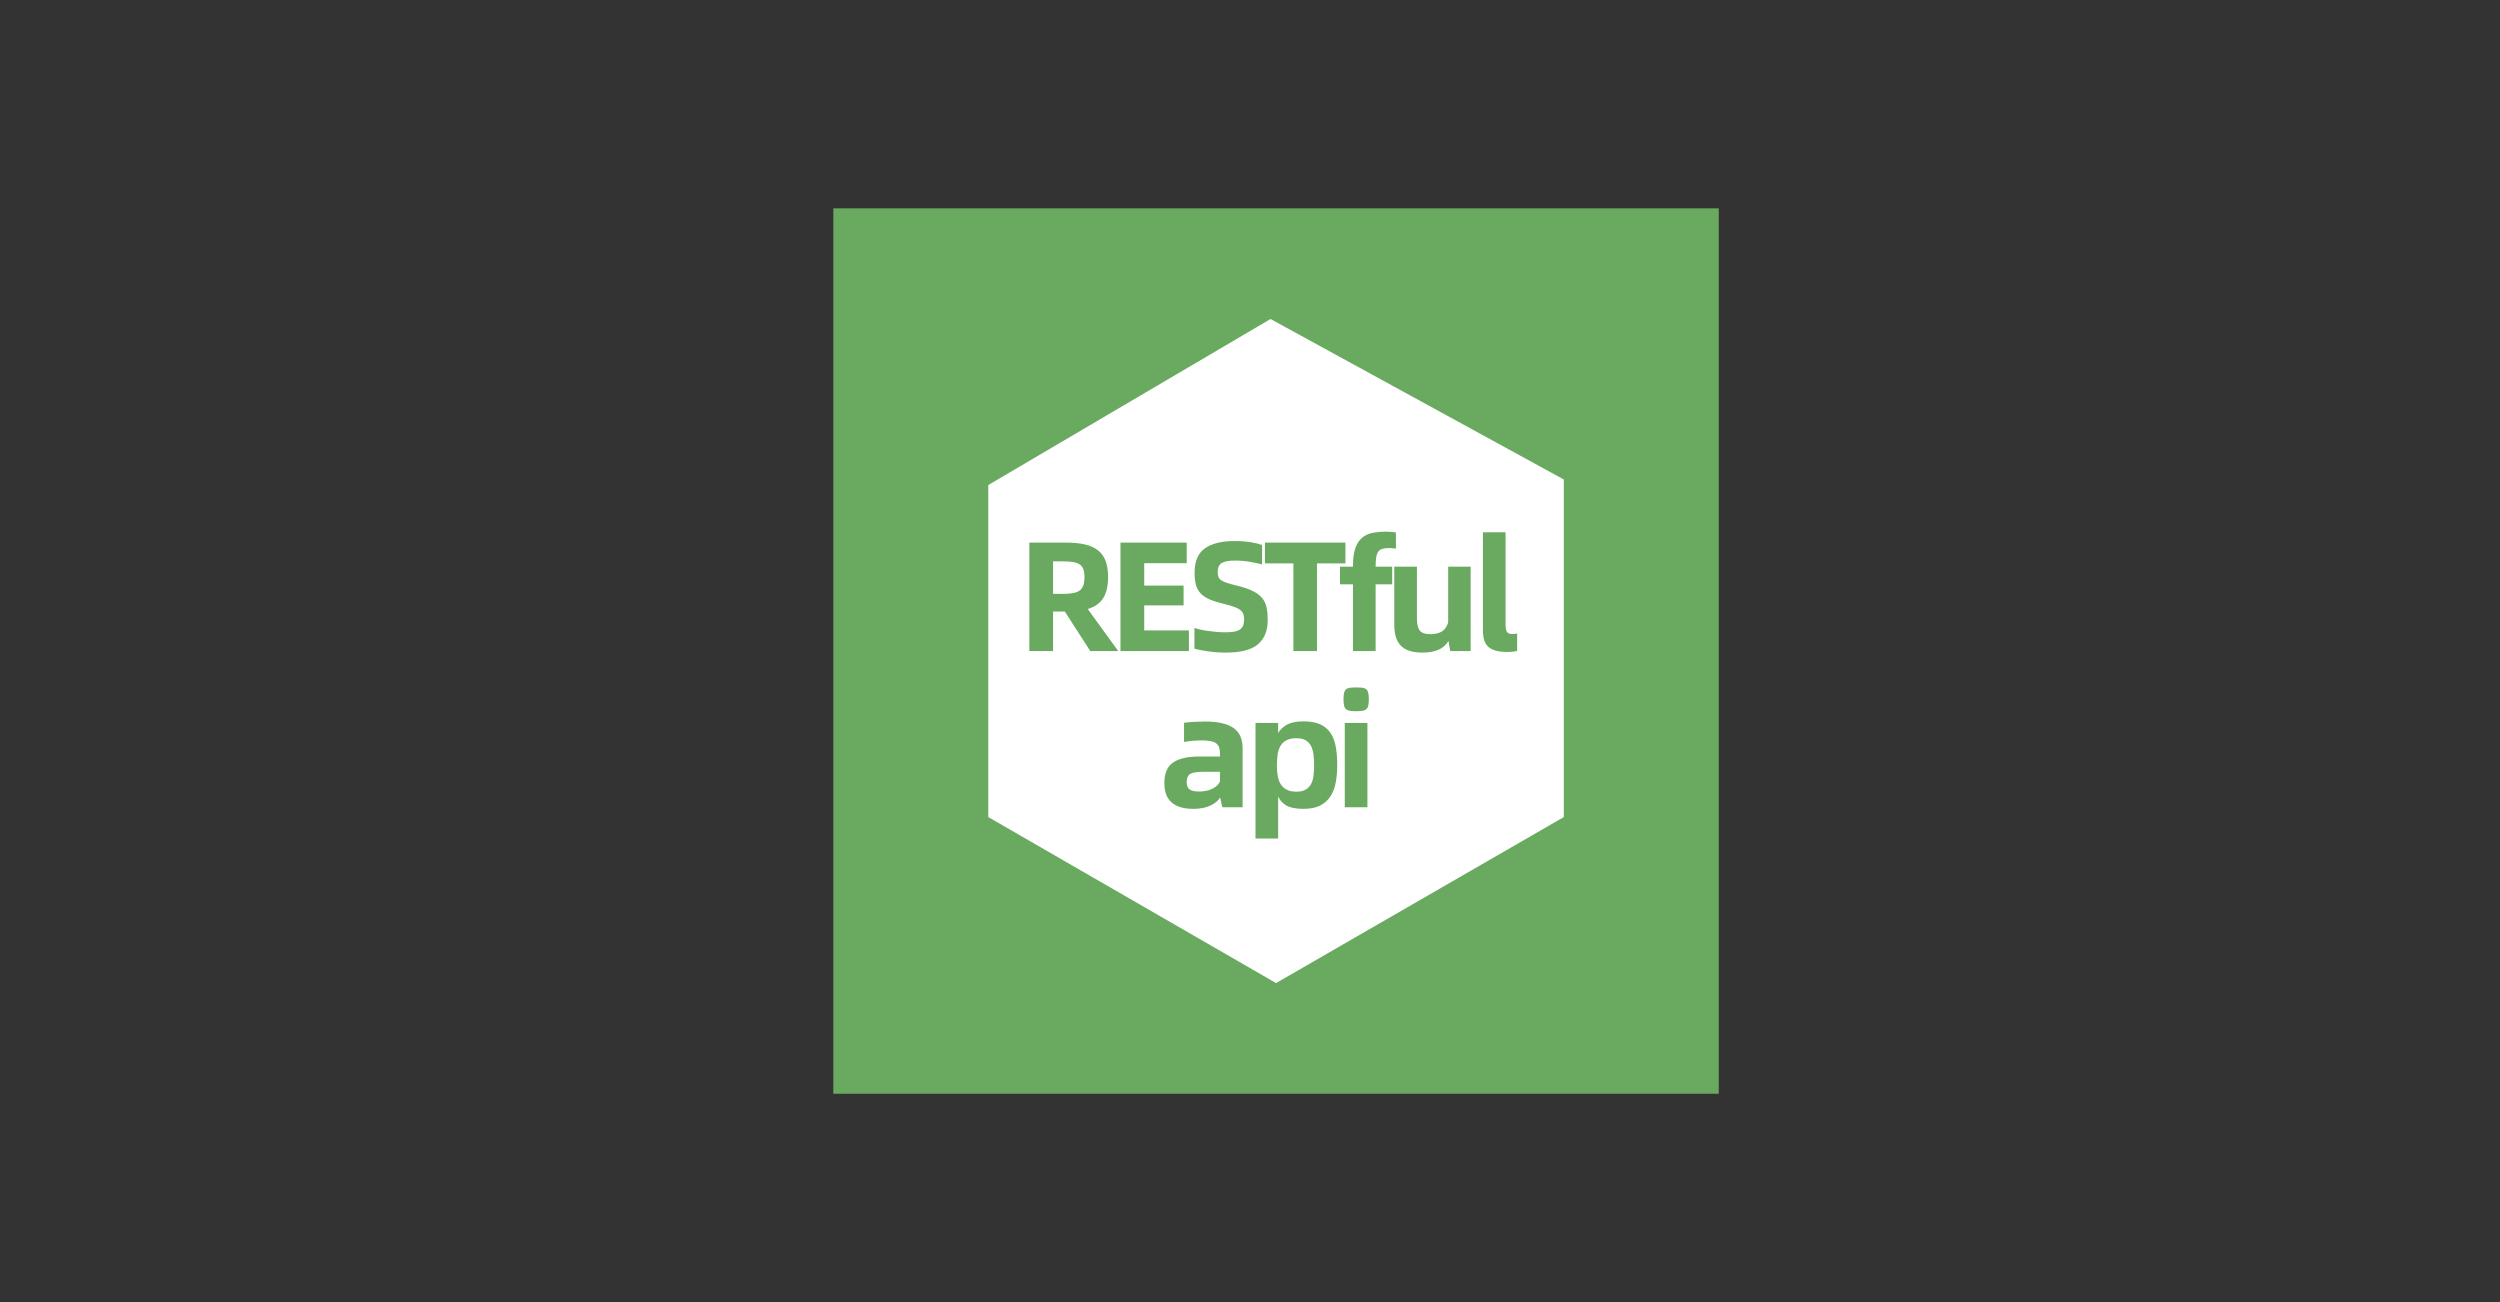 <?xml version="1.0" encoding="UTF-8"?>
<svg viewBox="0 0 96 50" version="1.1" xmlns="http://www.w3.org/2000/svg" xmlns:xlink="http://www.w3.org/1999/xlink">
    <rect x="0" y="0" width="96" height="50" fill="#333333" stroke="none"/>
    <!-- Generator: Sketch 57.1 (83088) - https://sketch.com -->
    <title>restful</title>
    <desc>Created with Sketch.</desc>
    <g id="组件库" stroke="none" stroke-width="1" fill="none" fill-rule="evenodd">
        <g id="图标Iconography" transform="translate(-954, -1252)" fill-rule="nonzero">
            <g id="编组-8" transform="translate(954, 1252)">
                <g id="restful" transform="translate(32, 8)">
                    <polygon id="路径" fill="#6AAA60" points="0 0 34 0 34 34 0 34"></polygon>
                    <polygon id="路径" fill="#FFFFFF" points="28.05 23.375 17 29.75 5.95 23.375 5.95 10.625 16.788 4.25 28.05 10.413"></polygon>
                    <path d="M9.866,17 L8.888,15.482 L8.438,15.482 L8.438,17 L7.526,17 L7.526,12.836 L8.942,12.836 C9.222,12.836 9.463,12.86 9.665,12.908 C9.867,12.956 10.034,13.032 10.166,13.136 C10.298,13.24 10.395,13.376 10.457,13.544 C10.519,13.712 10.55,13.916 10.55,14.156 C10.55,14.504 10.487,14.776 10.361,14.972 C10.235,15.168 10.038,15.306 9.77,15.386 L10.94,17 L9.866,17 Z M8.804,14.804 C8.956,14.804 9.086,14.795 9.194,14.777 C9.302,14.759 9.389,14.726 9.455,14.678 C9.521,14.63 9.569,14.564 9.599,14.48 C9.629,14.396 9.644,14.288 9.644,14.156 C9.644,14.032 9.629,13.931 9.599,13.853 C9.569,13.775 9.521,13.714 9.455,13.67 C9.389,13.626 9.302,13.596 9.194,13.58 C9.086,13.564 8.956,13.556 8.804,13.556 L8.438,13.556 L8.438,14.804 L8.804,14.804 Z M13.654,16.208 L13.654,17 L11.026,17 L11.026,12.836 L13.57,12.836 L13.57,13.628 L11.938,13.628 L11.938,14.486 L13.45,14.486 L13.45,15.248 L11.938,15.248 L11.938,16.208 L13.654,16.208 Z M15.078,17.06 C14.834,17.06 14.603,17.044 14.385,17.012 C14.167,16.98 13.994,16.946 13.866,16.91 L13.866,16.112 C13.93,16.136 14.008,16.158 14.1,16.178 C14.192,16.198 14.29,16.215 14.394,16.229 C14.498,16.243 14.605,16.255 14.715,16.265 C14.825,16.275 14.934,16.28 15.042,16.28 C15.178,16.28 15.293,16.272 15.387,16.256 C15.481,16.24 15.557,16.212 15.615,16.172 C15.673,16.132 15.714,16.08 15.738,16.016 C15.762,15.952 15.774,15.874 15.774,15.782 C15.774,15.702 15.764,15.634 15.744,15.578 C15.724,15.522 15.687,15.472 15.633,15.428 C15.579,15.384 15.503,15.344 15.405,15.308 C15.307,15.272 15.178,15.234 15.018,15.194 C14.794,15.142 14.609,15.085 14.463,15.023 C14.317,14.961 14.2,14.885 14.112,14.795 C14.024,14.705 13.962,14.596 13.926,14.468 C13.89,14.34 13.872,14.182 13.872,13.994 C13.872,13.554 14.005,13.241 14.271,13.055 C14.537,12.869 14.912,12.776 15.396,12.776 C15.632,12.776 15.841,12.791 16.023,12.821 C16.205,12.851 16.352,12.886 16.464,12.926 L16.464,13.676 C16.412,13.66 16.346,13.643 16.266,13.625 C16.186,13.607 16.098,13.59 16.002,13.574 C15.906,13.558 15.809,13.546 15.711,13.538 C15.613,13.53 15.52,13.526 15.432,13.526 C15.196,13.526 15.025,13.556 14.919,13.616 C14.813,13.676 14.76,13.794 14.76,13.97 C14.76,14.038 14.768,14.096 14.784,14.144 C14.8,14.192 14.833,14.235 14.883,14.273 C14.933,14.311 15.005,14.346 15.099,14.378 C15.193,14.41 15.316,14.444 15.468,14.48 C15.716,14.54 15.919,14.607 16.077,14.681 C16.235,14.755 16.359,14.843 16.449,14.945 C16.539,15.047 16.6,15.167 16.632,15.305 C16.664,15.443 16.68,15.61 16.68,15.806 C16.68,16.214 16.556,16.525 16.308,16.739 C16.06,16.953 15.65,17.06 15.078,17.06 Z M19.664,13.634 L18.572,13.634 L18.572,17 L17.666,17 L17.666,13.634 L16.574,13.634 L16.574,12.836 L19.664,12.836 L19.664,13.634 Z M21.346,13.046 C21.238,13.046 21.15,13.056 21.082,13.076 C21.014,13.096 20.961,13.133 20.923,13.187 C20.885,13.241 20.859,13.314 20.845,13.406 C20.831,13.498 20.824,13.616 20.824,13.76 L21.46,13.76 L21.46,14.438 L20.824,14.438 L20.824,17 L19.954,17 L19.954,14.438 L19.456,14.438 L19.456,13.76 L19.954,13.76 L19.954,13.73 C19.954,13.45 19.984,13.224 20.044,13.052 C20.104,12.88 20.189,12.747 20.299,12.653 C20.409,12.559 20.543,12.496 20.701,12.464 C20.859,12.432 21.036,12.416 21.232,12.416 C21.296,12.416 21.359,12.419 21.421,12.425 C21.483,12.431 21.544,12.438 21.604,12.446 L21.604,13.07 C21.564,13.062 21.522,13.056 21.478,13.052 C21.434,13.048 21.39,13.046 21.346,13.046 Z M24.474,13.76 L24.474,17 L23.688,17 L23.622,16.61 C23.53,16.766 23.401,16.88 23.235,16.952 C23.069,17.024 22.866,17.06 22.626,17.06 C22.426,17.06 22.257,17.037 22.119,16.991 C21.981,16.945 21.869,16.876 21.783,16.784 C21.697,16.692 21.635,16.579 21.597,16.445 C21.559,16.311 21.54,16.156 21.54,15.98 L21.54,13.76 L22.41,13.76 L22.41,15.746 C22.41,15.958 22.445,16.112 22.515,16.208 C22.585,16.304 22.726,16.352 22.938,16.352 C23.106,16.352 23.247,16.319 23.361,16.253 C23.475,16.187 23.558,16.07 23.61,15.902 L23.61,13.76 L24.474,13.76 Z M25.886,17.036 C25.706,17.036 25.556,17.019 25.436,16.985 C25.316,16.951 25.219,16.9 25.145,16.832 C25.071,16.764 25.019,16.677 24.989,16.571 C24.959,16.465 24.944,16.34 24.944,16.196 L24.944,12.44 L25.814,12.44 L25.814,15.986 C25.814,16.13 25.834,16.226 25.874,16.274 C25.914,16.322 25.984,16.346 26.084,16.346 C26.108,16.346 26.134,16.345 26.162,16.343 C26.19,16.341 26.222,16.336 26.258,16.328 L26.258,17 C26.142,17.024 26.018,17.036 25.886,17.036 Z M14.259,19.706 C14.531,19.706 14.76,19.729 14.946,19.775 C15.132,19.821 15.282,19.888 15.396,19.976 C15.51,20.064 15.592,20.173 15.642,20.303 C15.692,20.433 15.717,20.584 15.717,20.756 L15.717,23 L14.937,23 L14.853,22.622 C14.785,22.742 14.663,22.845 14.487,22.931 C14.311,23.017 14.089,23.06 13.821,23.06 C13.457,23.06 13.181,22.979 12.993,22.817 C12.805,22.655 12.711,22.406 12.711,22.07 C12.711,21.694 12.824,21.43 13.05,21.278 C13.276,21.126 13.607,21.05 14.043,21.05 L14.847,21.05 L14.847,20.966 C14.847,20.87 14.838,20.788 14.82,20.72 C14.802,20.652 14.767,20.597 14.715,20.555 C14.663,20.513 14.593,20.482 14.505,20.462 C14.417,20.442 14.301,20.432 14.157,20.432 C14.041,20.432 13.925,20.437 13.809,20.447 C13.693,20.457 13.579,20.472 13.467,20.492 L13.467,19.754 C13.591,19.738 13.725,19.726 13.869,19.718 C14.013,19.71 14.143,19.706 14.259,19.706 Z M14.043,22.394 C14.243,22.394 14.413,22.359 14.553,22.289 C14.693,22.219 14.791,22.128 14.847,22.016 L14.847,21.638 L14.175,21.638 C13.959,21.638 13.804,21.664 13.71,21.716 C13.616,21.768 13.569,21.876 13.569,22.04 C13.569,22.168 13.606,22.259 13.68,22.313 C13.754,22.367 13.875,22.394 14.043,22.394 Z M18.059,19.7 C18.323,19.7 18.538,19.739 18.704,19.817 C18.87,19.895 19.001,20.007 19.097,20.153 C19.193,20.299 19.259,20.476 19.295,20.684 C19.331,20.892 19.349,21.124 19.349,21.38 C19.349,21.612 19.331,21.83 19.295,22.034 C19.259,22.238 19.193,22.416 19.097,22.568 C19.001,22.72 18.87,22.84 18.704,22.928 C18.538,23.016 18.323,23.06 18.059,23.06 C17.763,23.06 17.542,23.017 17.396,22.931 C17.25,22.845 17.145,22.73 17.081,22.586 L17.081,24.2 L16.211,24.2 L16.211,19.76 L17.081,19.76 L17.081,20.15 C17.145,20.03 17.253,19.925 17.405,19.835 C17.557,19.745 17.775,19.7 18.059,19.7 Z M17.783,22.4 C17.931,22.4 18.05,22.373 18.14,22.319 C18.23,22.265 18.299,22.192 18.347,22.1 C18.395,22.008 18.426,21.9 18.44,21.776 C18.454,21.652 18.461,21.52 18.461,21.38 C18.461,21.232 18.453,21.095 18.437,20.969 C18.421,20.843 18.389,20.734 18.341,20.642 C18.293,20.55 18.225,20.478 18.137,20.426 C18.049,20.374 17.931,20.348 17.783,20.348 C17.635,20.348 17.513,20.371 17.417,20.417 C17.321,20.463 17.244,20.53 17.186,20.618 C17.128,20.706 17.088,20.814 17.066,20.942 C17.044,21.07 17.033,21.216 17.033,21.38 C17.033,21.536 17.044,21.677 17.066,21.803 C17.088,21.929 17.128,22.036 17.186,22.124 C17.244,22.212 17.321,22.28 17.417,22.328 C17.513,22.376 17.635,22.4 17.783,22.4 Z M20.077,19.31 C19.981,19.31 19.901,19.305 19.837,19.295 C19.773,19.285 19.723,19.264 19.687,19.232 C19.651,19.2 19.626,19.154 19.612,19.094 C19.598,19.034 19.591,18.952 19.591,18.848 C19.591,18.748 19.598,18.668 19.612,18.608 C19.626,18.548 19.651,18.502 19.687,18.47 C19.723,18.438 19.773,18.418 19.837,18.41 C19.901,18.402 19.981,18.398 20.077,18.398 C20.177,18.398 20.258,18.402 20.32,18.41 C20.382,18.418 20.431,18.438 20.467,18.47 C20.503,18.502 20.528,18.548 20.542,18.608 C20.556,18.668 20.563,18.748 20.563,18.848 C20.563,18.952 20.556,19.034 20.542,19.094 C20.528,19.154 20.503,19.2 20.467,19.232 C20.431,19.264 20.382,19.285 20.32,19.295 C20.258,19.305 20.177,19.31 20.077,19.31 Z M19.639,19.76 L20.509,19.76 L20.509,23 L19.639,23 L19.639,19.76 Z" id="RESTfulapi" fill="#6AAA60"></path>
                </g>
            </g>
        </g>
    </g>
</svg>
